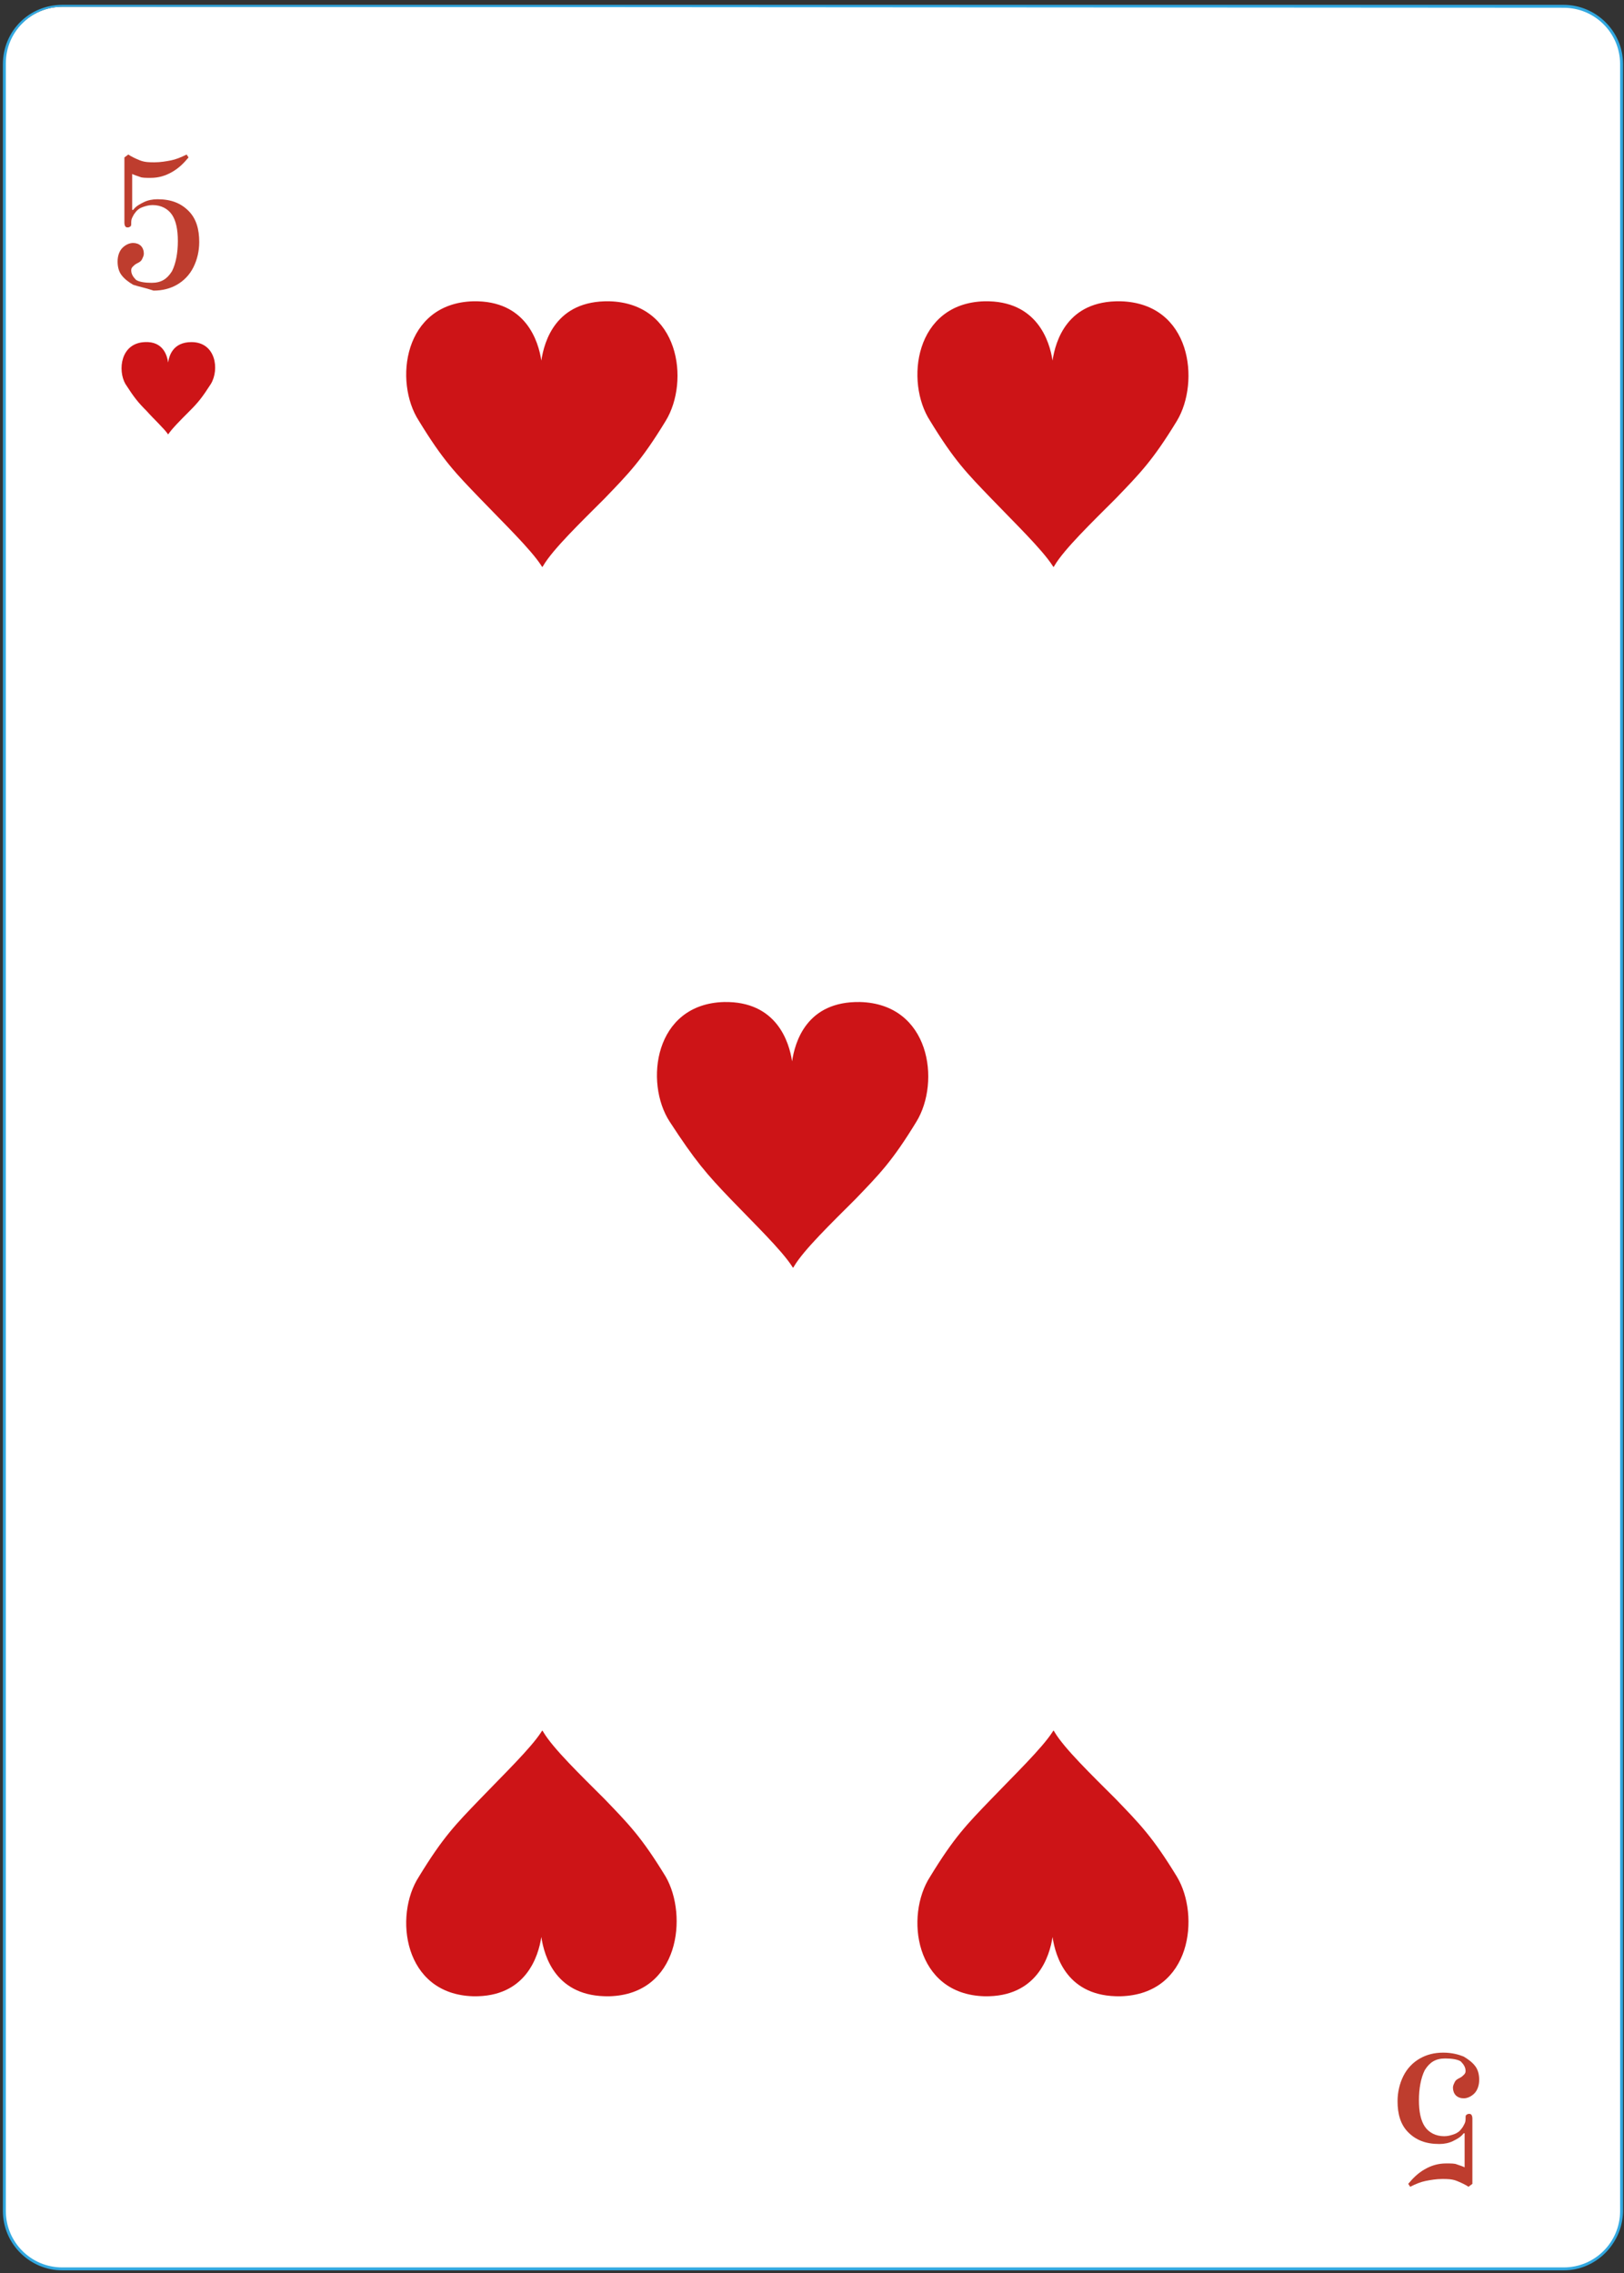 <?xml version="1.0" encoding="utf-8"?>
<!-- Generator: Adobe Illustrator 27.6.1, SVG Export Plug-In . SVG Version: 6.00 Build 0)  -->
<svg version="1.1" id="Слой_1" xmlns="http://www.w3.org/2000/svg" xmlns:xlink="http://www.w3.org/1999/xlink" x="0px" y="0px"
	 viewBox="0 0 167.1 233.9" style="enable-background:new 0 0 167.1 233.9;" xml:space="preserve">
<rect x="0" y="0" width="167.1" height="233.9" fill="#333333" stroke="none"/>
<style type="text/css">
	.st0{fill:#CD1417;}
	.st1{fill:#FFFFFF;}
	.st2{fill:#32A8E0;}
	.st3{fill:#BE3D2E;}
</style>
<g>
	<g>
		<path class="st0" d="M151,207.3c-1.9,0-2.3-1.4-2.4-2.1c-0.1,0.7-0.5,2.2-2.4,2.1c-2.5-0.1-2.8-2.9-2-4.3c0.9-1.4,1.3-1.9,2.2-2.8
			c0.8-0.9,1.8-1.8,2.2-2.4v-0.1v0.1c0.4,0.6,1.3,1.5,2.2,2.4s1.3,1.4,2.2,2.8C153.8,204.5,153.5,207.3,151,207.3z"/>
	</g>
	<g>
		<g>
			<path class="st1" d="M160.9,233.5H6.4c-3.3,0-5.9-2.7-5.9-5.9V6.6c0-3.3,2.7-5.9,5.9-5.9h154.5c3.3,0,5.9,2.7,5.9,5.9v221
				C166.8,230.9,164.1,233.5,160.9,233.5z"/>
			<path class="st2" d="M160.9,233.6H6.4c-3.3,0-6.1-2.7-6.1-6.1V6.6c0-3.4,2.7-6.1,6.1-6.1h154.5c3.3,0,6.1,2.7,6.1,6.1v221
				C166.9,230.9,164.2,233.6,160.9,233.6z M6.4,0.7c-3.2,0-5.8,2.6-5.8,5.8v221c0,3.2,2.6,5.8,5.8,5.8h154.5c3.2,0,5.8-2.6,5.8-5.8
				V6.6c0-3.2-2.6-5.8-5.8-5.8L6.4,0.7L6.4,0.7z"/>
		</g>
	</g>
	<g>
		<path class="st1" d="M149.5,19c0,0.3-0.3,0.6-0.6,0.6s-0.6-0.3-0.6-0.6c0-0.3,0.3-0.6,0.6-0.6C149.3,18.4,149.5,18.7,149.5,19z"/>
	</g>
	<g>
		<path class="st1" d="M122.4,19c0,0.3-0.3,0.6-0.6,0.6c-0.3,0-0.6-0.3-0.6-0.6c0-0.3,0.3-0.6,0.6-0.6S122.4,18.7,122.4,19z"/>
	</g>
	<g>
		<path class="st1" d="M97.4,19c0,0.3-0.3,0.6-0.6,0.6s-0.6-0.3-0.6-0.6c0-0.3,0.3-0.6,0.6-0.6S97.4,18.7,97.4,19z"/>
	</g>
	<g>
		<path class="st1" d="M72.4,19.2c0,0.3-0.3,0.6-0.6,0.6c-0.3,0-0.6-0.3-0.6-0.6c0-0.3,0.3-0.6,0.6-0.6S72.4,18.9,72.4,19.2z"/>
	</g>
	<g>
		<path class="st1" d="M149.5,40.1c0,0.3-0.3,0.6-0.6,0.6s-0.6-0.3-0.6-0.6s0.3-0.6,0.6-0.6C149.3,39.6,149.5,39.8,149.5,40.1z"/>
	</g>
	<g>
		<path class="st1" d="M149.5,59.4c0,0.3-0.3,0.6-0.6,0.6s-0.6-0.3-0.6-0.6s0.3-0.6,0.6-0.6C149.3,58.8,149.5,59.1,149.5,59.4z"/>
	</g>
	<g>
		<path class="st1" d="M149.5,79.6c0,0.3-0.3,0.6-0.6,0.6s-0.6-0.3-0.6-0.6c0-0.3,0.3-0.6,0.6-0.6C149.3,79.1,149.5,79.3,149.5,79.6
			z"/>
	</g>
	<g>
		<path class="st1" d="M149.5,92.4c0,0.3-0.3,0.6-0.6,0.6s-0.6-0.3-0.6-0.6c0-0.3,0.3-0.6,0.6-0.6C149.3,91.8,149.5,92.1,149.5,92.4
			z"/>
	</g>
	<g>
		<path class="st1" d="M149.5,105.2c0,0.3-0.3,0.6-0.6,0.6s-0.6-0.3-0.6-0.6c0-0.3,0.3-0.6,0.6-0.6
			C149.3,104.7,149.5,104.9,149.5,105.2z"/>
	</g>
	<g>
		<path class="st1" d="M19.2,19.5c0,0.3-0.3,0.6-0.6,0.6c-0.3,0-0.6-0.3-0.6-0.6c0-0.3,0.3-0.6,0.6-0.6C19,19,19.2,19.2,19.2,19.5z"
			/>
	</g>
	<g>
		<path class="st1" d="M46.7,19.2c0,0.3-0.3,0.6-0.6,0.6s-0.6-0.3-0.6-0.6c0-0.3,0.3-0.6,0.6-0.6S46.7,18.9,46.7,19.2z"/>
	</g>
	<g>
		<path class="st1" d="M19.2,39.7c0,0.3-0.3,0.6-0.6,0.6c-0.3,0-0.6-0.3-0.6-0.6s0.3-0.6,0.6-0.6C19,39.1,19.2,39.4,19.2,39.7z"/>
	</g>
	<g>
		<path class="st1" d="M19.2,59.5c0,0.3-0.3,0.6-0.6,0.6c-0.3,0-0.6-0.3-0.6-0.6s0.3-0.6,0.6-0.6C19,59,19.2,59.2,19.2,59.5z"/>
	</g>
	<g>
		<path class="st1" d="M19.2,79.5c0,0.3-0.3,0.6-0.6,0.6c-0.3,0-0.6-0.3-0.6-0.6s0.3-0.6,0.6-0.6C19,78.9,19.2,79.2,19.2,79.5z"/>
	</g>
	<g>
		<path class="st1" d="M19.2,92.4c0,0.3-0.3,0.6-0.6,0.6c-0.3,0-0.6-0.3-0.6-0.6c0-0.3,0.3-0.6,0.6-0.6C19,91.8,19.2,92.1,19.2,92.4
			z"/>
	</g>
	<g>
		<path class="st1" d="M19.2,105.8c0,0.3-0.3,0.6-0.6,0.6c-0.3,0-0.6-0.3-0.6-0.6c0-0.3,0.3-0.6,0.6-0.6
			C19,105.2,19.2,105.5,19.2,105.8z"/>
	</g>
	<g>
		<path class="st1" d="M19.2,118.7c0,0.3-0.3,0.6-0.6,0.6c-0.3,0-0.6-0.3-0.6-0.6c0-0.3,0.3-0.6,0.6-0.6
			C19,118.2,19.2,118.4,19.2,118.7z"/>
	</g>
	<g>
		<path class="st1" d="M19.2,131.7c0,0.3-0.3,0.6-0.6,0.6c-0.3,0-0.6-0.3-0.6-0.6s0.3-0.6,0.6-0.6C19,131.1,19.2,131.4,19.2,131.7z"
			/>
	</g>
	<g>
		<path class="st1" d="M19.2,145.1c0,0.3-0.3,0.6-0.6,0.6c-0.3,0-0.6-0.3-0.6-0.6s0.3-0.6,0.6-0.6C19,144.5,19.2,144.8,19.2,145.1z"
			/>
	</g>
	<g>
		<path class="st1" d="M19.2,158.5c0,0.3-0.3,0.6-0.6,0.6c-0.3,0-0.6-0.3-0.6-0.6s0.3-0.6,0.6-0.6C19,157.9,19.2,158.2,19.2,158.5z"
			/>
	</g>
	<g>
		<path class="st1" d="M19.2,170.5c0,0.3-0.3,0.6-0.6,0.6c-0.3,0-0.6-0.3-0.6-0.6s0.3-0.6,0.6-0.6C19,169.9,19.2,170.2,19.2,170.5z"
			/>
	</g>
	<g>
		<path class="st1" d="M19.2,183.9c0,0.3-0.3,0.6-0.6,0.6c-0.3,0-0.6-0.3-0.6-0.6s0.3-0.6,0.6-0.6C19,183.3,19.2,183.6,19.2,183.9z"
			/>
	</g>
	<g>
		<path class="st1" d="M19.2,196.9c0,0.3-0.3,0.6-0.6,0.6c-0.3,0-0.6-0.3-0.6-0.6s0.3-0.6,0.6-0.6C19,196.4,19.2,196.6,19.2,196.9z"
			/>
	</g>
	<g>
		<path class="st1" d="M19.5,216.1c0,0.3-0.3,0.6-0.6,0.6c-0.3,0-0.6-0.3-0.6-0.6s0.3-0.6,0.6-0.6C19.2,215.6,19.5,215.8,19.5,216.1
			z"/>
	</g>
	<g>
		<path class="st1" d="M40,216.7c0,0.3-0.3,0.6-0.6,0.6s-0.6-0.3-0.6-0.6s0.3-0.6,0.6-0.6S40,216.4,40,216.7z"/>
	</g>
	<g>
		<path class="st1" d="M66.4,216.7c0,0.3-0.3,0.6-0.6,0.6c-0.3,0-0.6-0.3-0.6-0.6s0.3-0.6,0.6-0.6C66.2,216.1,66.4,216.4,66.4,216.7
			z"/>
	</g>
	<g>
		<path class="st1" d="M92.8,216.7c0,0.3-0.3,0.6-0.6,0.6c-0.3,0-0.6-0.3-0.6-0.6s0.3-0.6,0.6-0.6C92.6,216.1,92.8,216.4,92.8,216.7
			z"/>
	</g>
	<g>
		<path class="st1" d="M118.6,216.7c0,0.3-0.3,0.6-0.6,0.6s-0.6-0.3-0.6-0.6s0.3-0.6,0.6-0.6S118.6,216.4,118.6,216.7z"/>
	</g>
	<g>
		<path class="st1" d="M149.5,118.4c0,0.3-0.3,0.6-0.6,0.6s-0.6-0.3-0.6-0.6s0.3-0.6,0.6-0.6C149.3,117.9,149.5,118.1,149.5,118.4z"
			/>
	</g>
	<g>
		<path class="st1" d="M149.5,130.8c0,0.3-0.3,0.6-0.6,0.6s-0.6-0.3-0.6-0.6s0.3-0.6,0.6-0.6C149.3,130.2,149.5,130.4,149.5,130.8z"
			/>
	</g>
	<g>
		<path class="st1" d="M149.5,144c0,0.3-0.3,0.6-0.6,0.6s-0.6-0.3-0.6-0.6s0.3-0.6,0.6-0.6C149.3,143.5,149.5,143.7,149.5,144z"/>
	</g>
	<g>
		<path class="st1" d="M149.5,157.2c0,0.3-0.3,0.6-0.6,0.6s-0.6-0.3-0.6-0.6s0.3-0.6,0.6-0.6C149.3,156.6,149.5,156.8,149.5,157.2z"
			/>
	</g>
	<g>
		<path class="st1" d="M149.5,169.9c0,0.3-0.3,0.6-0.6,0.6s-0.6-0.3-0.6-0.6s0.3-0.6,0.6-0.6C149.3,169.3,149.5,169.6,149.5,169.9z"
			/>
	</g>
	<g>
		<path class="st1" d="M149.5,182.5c0,0.3-0.3,0.6-0.6,0.6s-0.6-0.3-0.6-0.6s0.3-0.6,0.6-0.6C149.3,181.9,149.5,182.2,149.5,182.5z"
			/>
	</g>
	<g>
		<path class="st1" d="M149.5,195.3c0,0.3-0.3,0.6-0.6,0.6s-0.6-0.3-0.6-0.6s0.3-0.6,0.6-0.6C149.3,194.8,149.5,195,149.5,195.3z"/>
	</g>
	<g>
		<path class="st1" d="M149.5,214.9c0,0.3-0.3,0.6-0.6,0.6s-0.6-0.3-0.6-0.6s0.3-0.6,0.6-0.6C149.3,214.3,149.5,214.6,149.5,214.9z"
			/>
	</g>
	<g>
		<g>
			<g>
				<g>
					<path class="st3" d="M13.7,29.3c-0.5-0.3-0.9-0.6-1.2-1s-0.4-0.9-0.4-1.4c0-0.6,0.2-1.1,0.5-1.4s0.7-0.5,1.1-0.5
						c0.3,0,0.6,0.1,0.8,0.3c0.2,0.2,0.3,0.5,0.3,0.8c0,0.2-0.1,0.4-0.2,0.6c-0.1,0.2-0.3,0.3-0.5,0.4s-0.3,0.2-0.4,0.3
						c-0.1,0.1-0.2,0.2-0.2,0.4c0,0.4,0.2,0.7,0.5,1c0.3,0.2,0.9,0.3,1.6,0.3c1,0,1.6-0.4,2.1-1.2c0.4-0.8,0.6-1.9,0.6-3.1
						s-0.2-2.1-0.6-2.7s-1.1-1-2-1c-0.4,0-0.7,0.1-1,0.2s-0.6,0.3-0.8,0.6c-0.1,0.1-0.2,0.3-0.3,0.5s-0.1,0.4-0.1,0.6
						c0,0.1,0,0.3-0.1,0.3c-0.1,0.1-0.2,0.1-0.3,0.1c-0.2,0-0.3-0.2-0.3-0.5v-6.7l0.4-0.3c0.3,0.2,0.7,0.4,1.2,0.6s1,0.2,1.5,0.2
						c0.6,0,1.2-0.1,1.7-0.2s1-0.3,1.6-0.6l0.2,0.3c-0.5,0.6-1,1.1-1.7,1.5s-1.4,0.6-2.2,0.6c-0.5,0-0.9,0-1.1-0.1
						c-0.3-0.1-0.6-0.2-0.8-0.3v3.7h0.1c0.3-0.4,0.7-0.6,1.1-0.8c0.4-0.2,0.9-0.3,1.4-0.3c1.4,0,2.4,0.4,3.2,1.2
						c0.8,0.8,1.1,1.9,1.1,3.2c0,0.9-0.2,1.8-0.6,2.6c-0.4,0.8-1,1.4-1.7,1.8s-1.5,0.6-2.4,0.6C14.9,29.6,14.3,29.5,13.7,29.3z"/>
				</g>
			</g>
		</g>
		<g>
			<g>
				<g>
					<path class="st3" d="M150.6,211.6c0.5,0.3,0.9,0.6,1.2,1s0.4,0.9,0.4,1.4c0,0.6-0.2,1.1-0.5,1.4c-0.3,0.3-0.7,0.5-1.1,0.5
						c-0.3,0-0.6-0.1-0.8-0.3s-0.3-0.5-0.3-0.8c0-0.2,0.1-0.4,0.2-0.6c0.1-0.2,0.3-0.3,0.5-0.4c0.2-0.1,0.3-0.2,0.4-0.3
						c0.1-0.1,0.2-0.2,0.2-0.4c0-0.4-0.2-0.7-0.5-1c-0.3-0.2-0.9-0.3-1.6-0.3c-1,0-1.6,0.4-2.1,1.2c-0.4,0.8-0.6,1.9-0.6,3.1
						c0,1.2,0.2,2.1,0.6,2.7c0.4,0.6,1.1,1,2,1c0.4,0,0.7-0.1,1-0.2c0.3-0.1,0.6-0.3,0.8-0.6c0.1-0.1,0.2-0.3,0.3-0.5
						s0.1-0.4,0.1-0.6c0-0.1,0-0.3,0.1-0.3c0.1-0.1,0.2-0.1,0.3-0.1c0.2,0,0.3,0.2,0.3,0.5v6.7l-0.4,0.3c-0.3-0.2-0.7-0.4-1.2-0.6
						c-0.5-0.2-1-0.2-1.5-0.2c-0.6,0-1.2,0.1-1.7,0.2c-0.5,0.1-1,0.3-1.6,0.6l-0.2-0.3c0.5-0.6,1-1.1,1.7-1.5s1.4-0.6,2.2-0.6
						c0.5,0,0.9,0,1.1,0.1c0.3,0.1,0.6,0.2,0.8,0.3v-3.5h-0.1c-0.3,0.4-0.7,0.6-1.1,0.8c-0.4,0.2-0.9,0.3-1.4,0.3
						c-1.4,0-2.4-0.4-3.2-1.2s-1.1-1.9-1.1-3.2c0-0.9,0.2-1.8,0.6-2.6c0.4-0.8,1-1.4,1.7-1.8c0.7-0.4,1.5-0.6,2.4-0.6
						C149.4,211.2,150.1,211.4,150.6,211.6z"/>
				</g>
			</g>
		</g>
		<g>
			<path class="st0" d="M19.7,35.2c-1.9,0-2.3,1.4-2.4,2.1c-0.1-0.7-0.5-2.2-2.4-2.1c-2.5,0.1-2.8,2.9-2,4.3
				c0.9,1.4,1.3,1.9,2.2,2.8c0.8,0.9,1.8,1.8,2.2,2.4c0,0,0,0.1,0,0l0,0c0.4-0.6,1.3-1.5,2.2-2.4c0.9-0.9,1.3-1.4,2.2-2.8
				C22.6,38,22.2,35.2,19.7,35.2z"/>
		</g>
		<g>
			<path class="st0" d="M62.7,31c-5.5-0.1-6.7,4.1-7,6.1c-0.3-2-1.6-6.2-7-6.1c-7.2,0.2-8.2,8.3-5.6,12.3c2.5,4.1,3.8,5.4,6.3,8
				c2.4,2.5,5.2,5.2,6.3,6.9c0,0,0.1,0.2,0.1,0.1c0,0.1,0.1-0.1,0.1-0.1c1-1.7,3.9-4.5,6.3-6.9c2.5-2.6,3.8-3.9,6.3-8
				S69.9,31.2,62.7,31z"/>
		</g>
		<g>
			<path class="st0" d="M62.7,205.4c-5.5,0.1-6.7-4.1-7-6.1c-0.3,2-1.6,6.2-7,6.1c-7.2-0.2-8.2-8.3-5.6-12.3c2.5-4.1,3.8-5.4,6.3-8
				c2.4-2.5,5.2-5.2,6.3-6.9c0,0,0.1-0.2,0.1-0.1c0-0.1,0.1,0.1,0.1,0.1c1,1.7,3.9,4.5,6.3,6.9c2.5,2.6,3.8,3.9,6.3,8
				C70.8,197.1,69.9,205.2,62.7,205.4z"/>
		</g>
		<g>
			<path class="st0" d="M115.3,31c-5.5-0.1-6.7,4.1-7,6.1c-0.3-2-1.6-6.2-7-6.1c-7.2,0.2-8.2,8.3-5.6,12.3c2.5,4.1,3.8,5.4,6.3,8
				c2.4,2.5,5.2,5.2,6.3,6.9c0,0,0.1,0.2,0.1,0.1c0,0.1,0.1-0.1,0.1-0.1c1-1.7,3.9-4.5,6.3-6.9c2.5-2.6,3.8-3.9,6.3-8
				C123.5,39.3,122.6,31.2,115.3,31z"/>
		</g>
		<g>
			<path class="st0" d="M115.3,205.4c-5.5,0.1-6.7-4.1-7-6.1c-0.3,2-1.6,6.2-7,6.1c-7.2-0.2-8.2-8.3-5.6-12.3c2.5-4.1,3.8-5.4,6.3-8
				c2.4-2.5,5.2-5.2,6.3-6.9c0,0,0.1-0.2,0.1-0.1c0-0.1,0.1,0.1,0.1,0.1c1,1.7,3.9,4.5,6.3,6.9c2.5,2.6,3.8,3.9,6.3,8
				C123.5,197.1,122.6,205.2,115.3,205.4z"/>
		</g>
		<g>
			<path class="st0" d="M88.5,103.1c-5.5-0.1-6.7,4.1-7,6.1c-0.3-2-1.6-6.2-7-6.1c-7.2,0.2-8.2,8.3-5.6,12.3s3.8,5.4,6.3,8
				c2.4,2.5,5.2,5.2,6.3,6.9c0,0,0.1,0.2,0.1,0.1c0,0.1,0.1-0.1,0.1-0.1c1-1.7,3.9-4.5,6.3-6.9c2.5-2.6,3.8-3.9,6.3-8
				S95.7,103.3,88.5,103.1z"/>
		</g>
	</g>
</g>
</svg>
